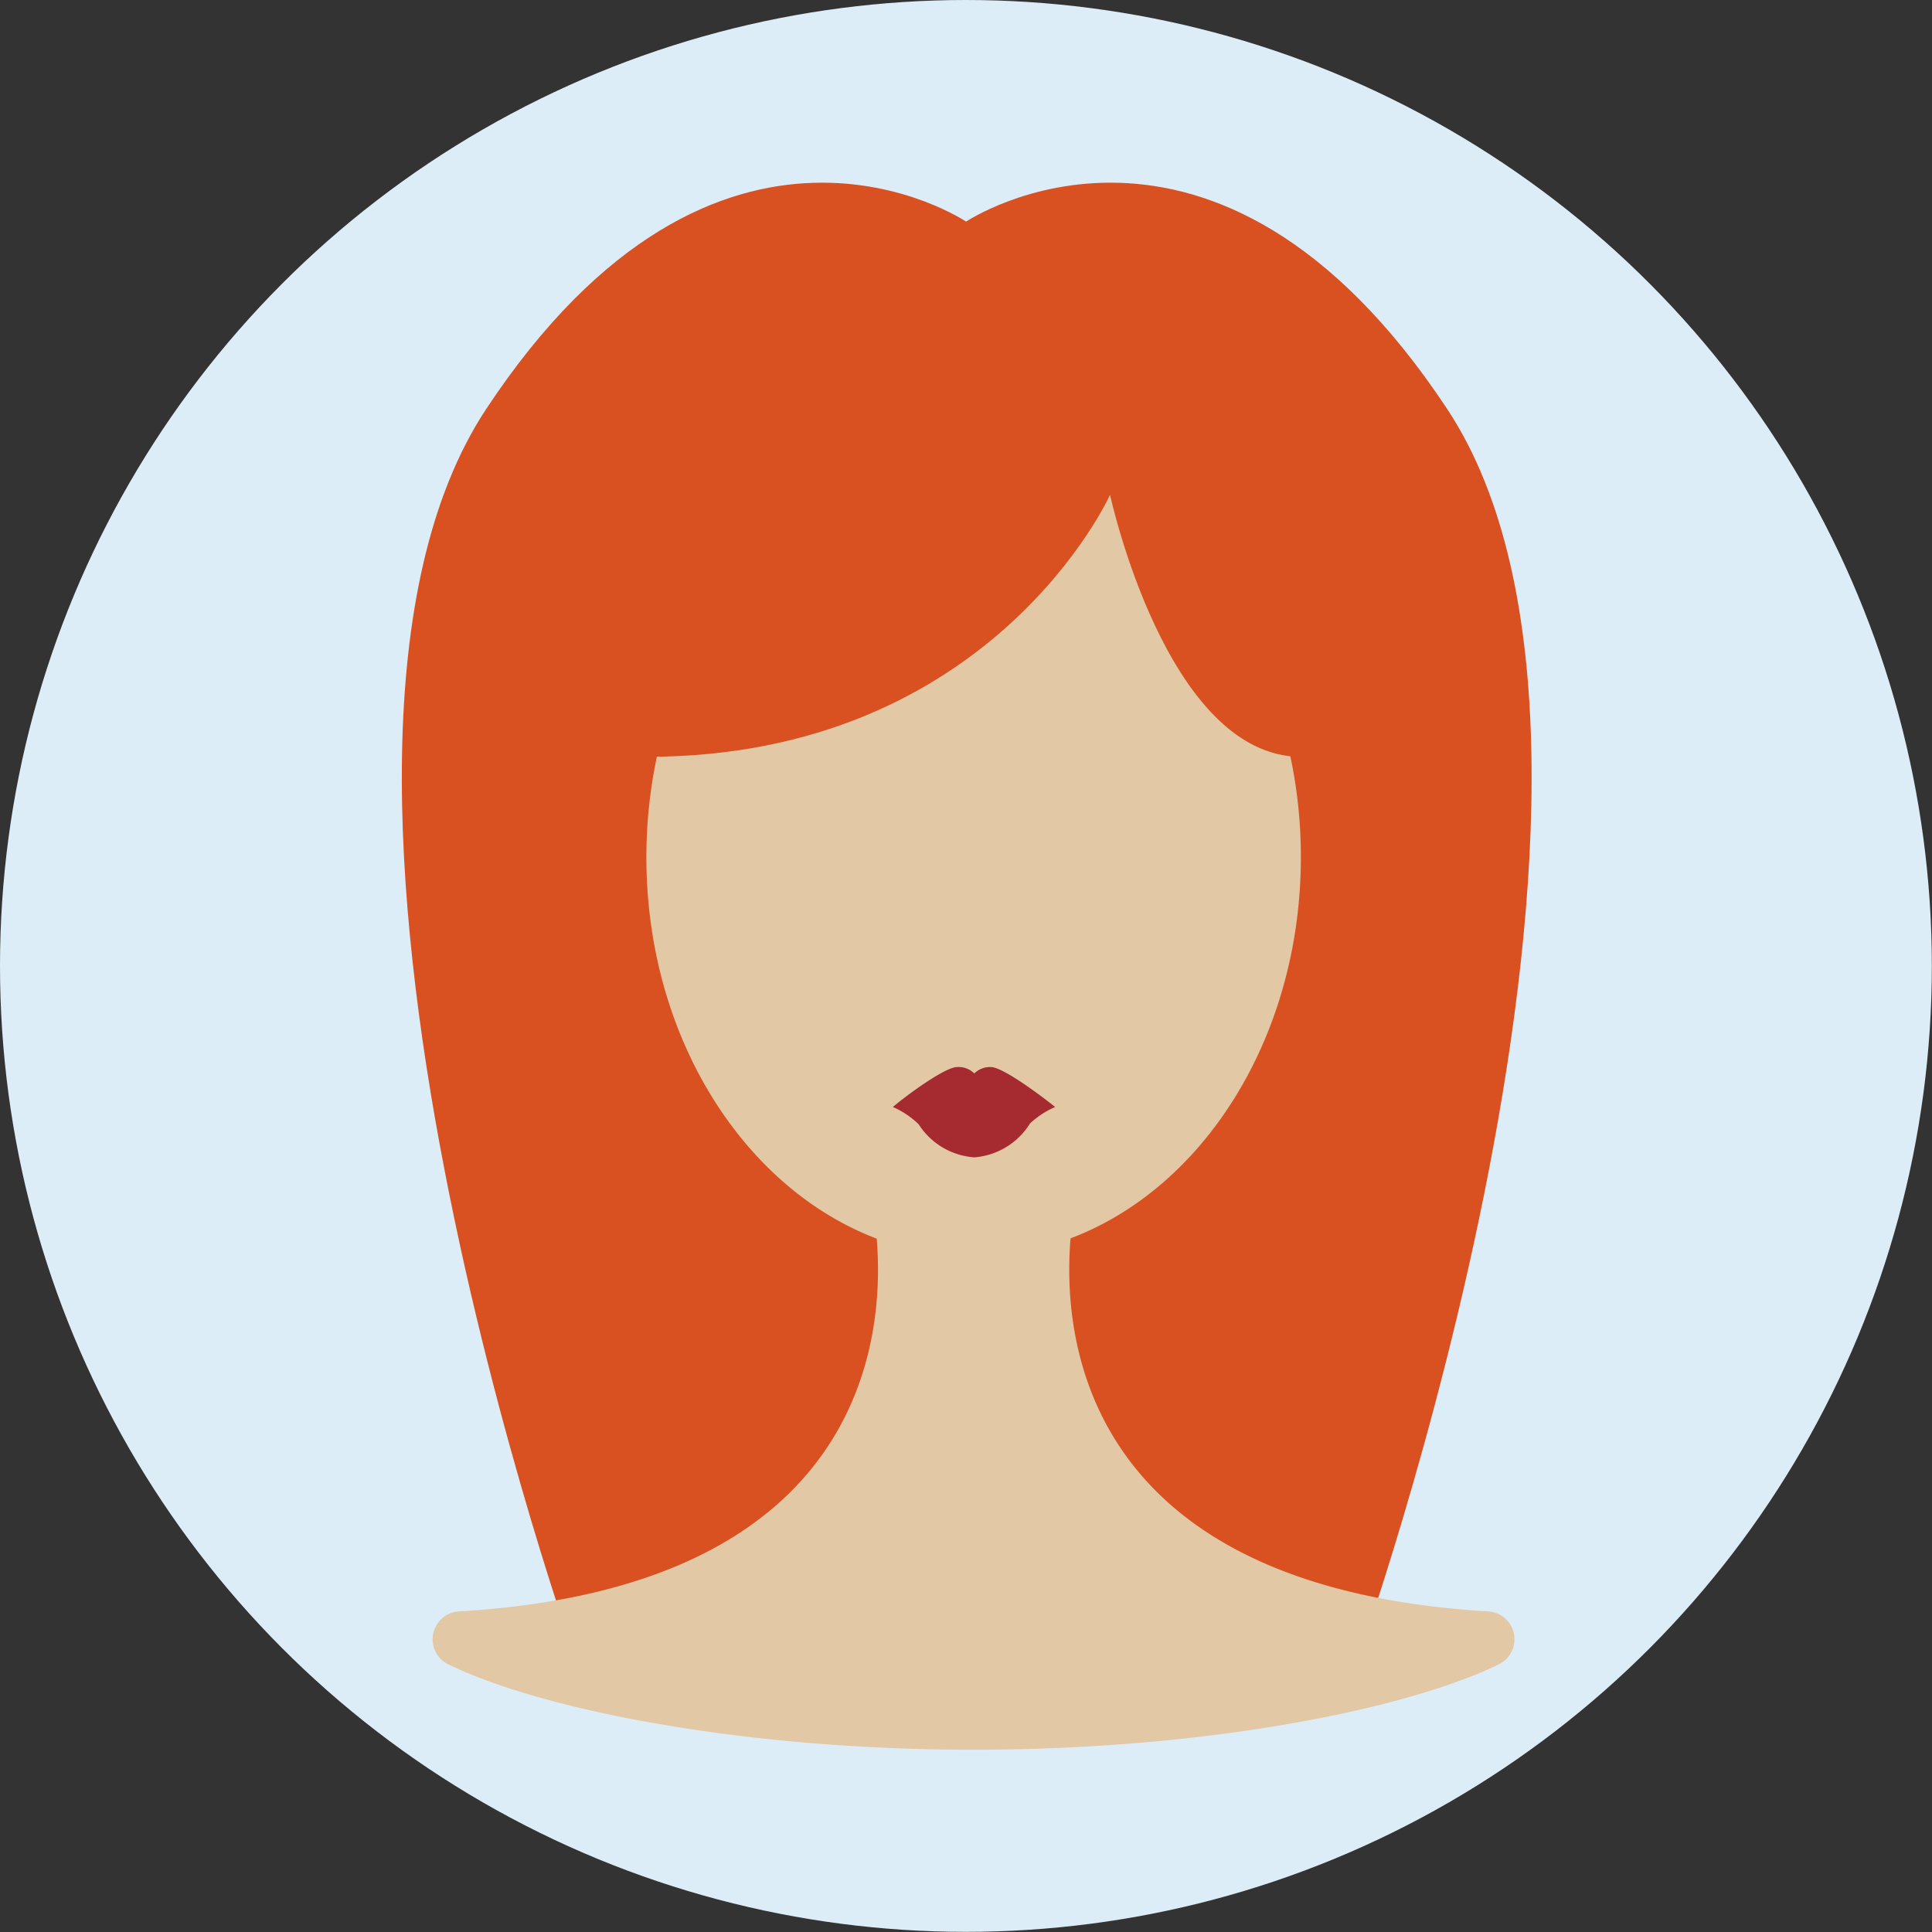 <svg id="Layer_1" data-name="Layer 1" xmlns="http://www.w3.org/2000/svg" viewBox="0 0 126.67 126.67"><rect x="0" y="0" width="126.67" height="126.67" fill="#333333" stroke="none"/><defs><style>.cls-1{fill:#ddedf7;}.cls-2{fill:#d95120;}.cls-3{fill:#e3c8a5;}.cls-4{fill:#a52b31;}</style></defs><title>hair_red</title><circle class="cls-1" cx="63.33" cy="63.33" r="63.33"/><path class="cls-2" d="M68.46,19.65S84.68,8.77,100,31.93s-6,82.37-6,82.37H43s-21.31-59.21-6-82.37S68.46,19.65,68.46,19.65Z" transform="translate(-5.12 -5.12)"/><path class="cls-3" d="M75.31,86.31c8.75-3.3,15.1-13.24,15.1-25,0-14.44-9.61-26.15-21.46-26.15S47.5,46.89,47.5,61.33c0,11.75,6.36,21.68,15.1,25,0.54,6.41-.7,22.87-27.39,24.44a1.83,1.83,0,0,0-.68,3.48c6.06,2.95,19.2,5.59,34.42,5.59s28.36-2.64,34.42-5.59a1.83,1.83,0,0,0-.68-3.48C76,109.18,74.77,92.73,75.31,86.31Z" transform="translate(-5.12 -5.12)"/><path class="cls-4" d="M70.09,75.08A1.46,1.46,0,0,0,69,75.5a1.46,1.46,0,0,0-1.13-.42c-0.79,0-3.35,1.88-4.21,2.62a5.72,5.72,0,0,1,1.69,1.13A4.72,4.72,0,0,0,69,81a4.72,4.72,0,0,0,3.65-2.22A5.73,5.73,0,0,1,74.3,77.7C73.44,77,70.87,75.08,70.09,75.08Z" transform="translate(-5.12 -5.12)"/><path class="cls-2" d="M47.52,54.74c22.65,0,30.38-17.18,30.38-17.18s3.7,17.18,12.53,17.18h7.48l-3-27.42H49L39,54.74h8.53Z" transform="translate(-5.12 -5.12)"/></svg>